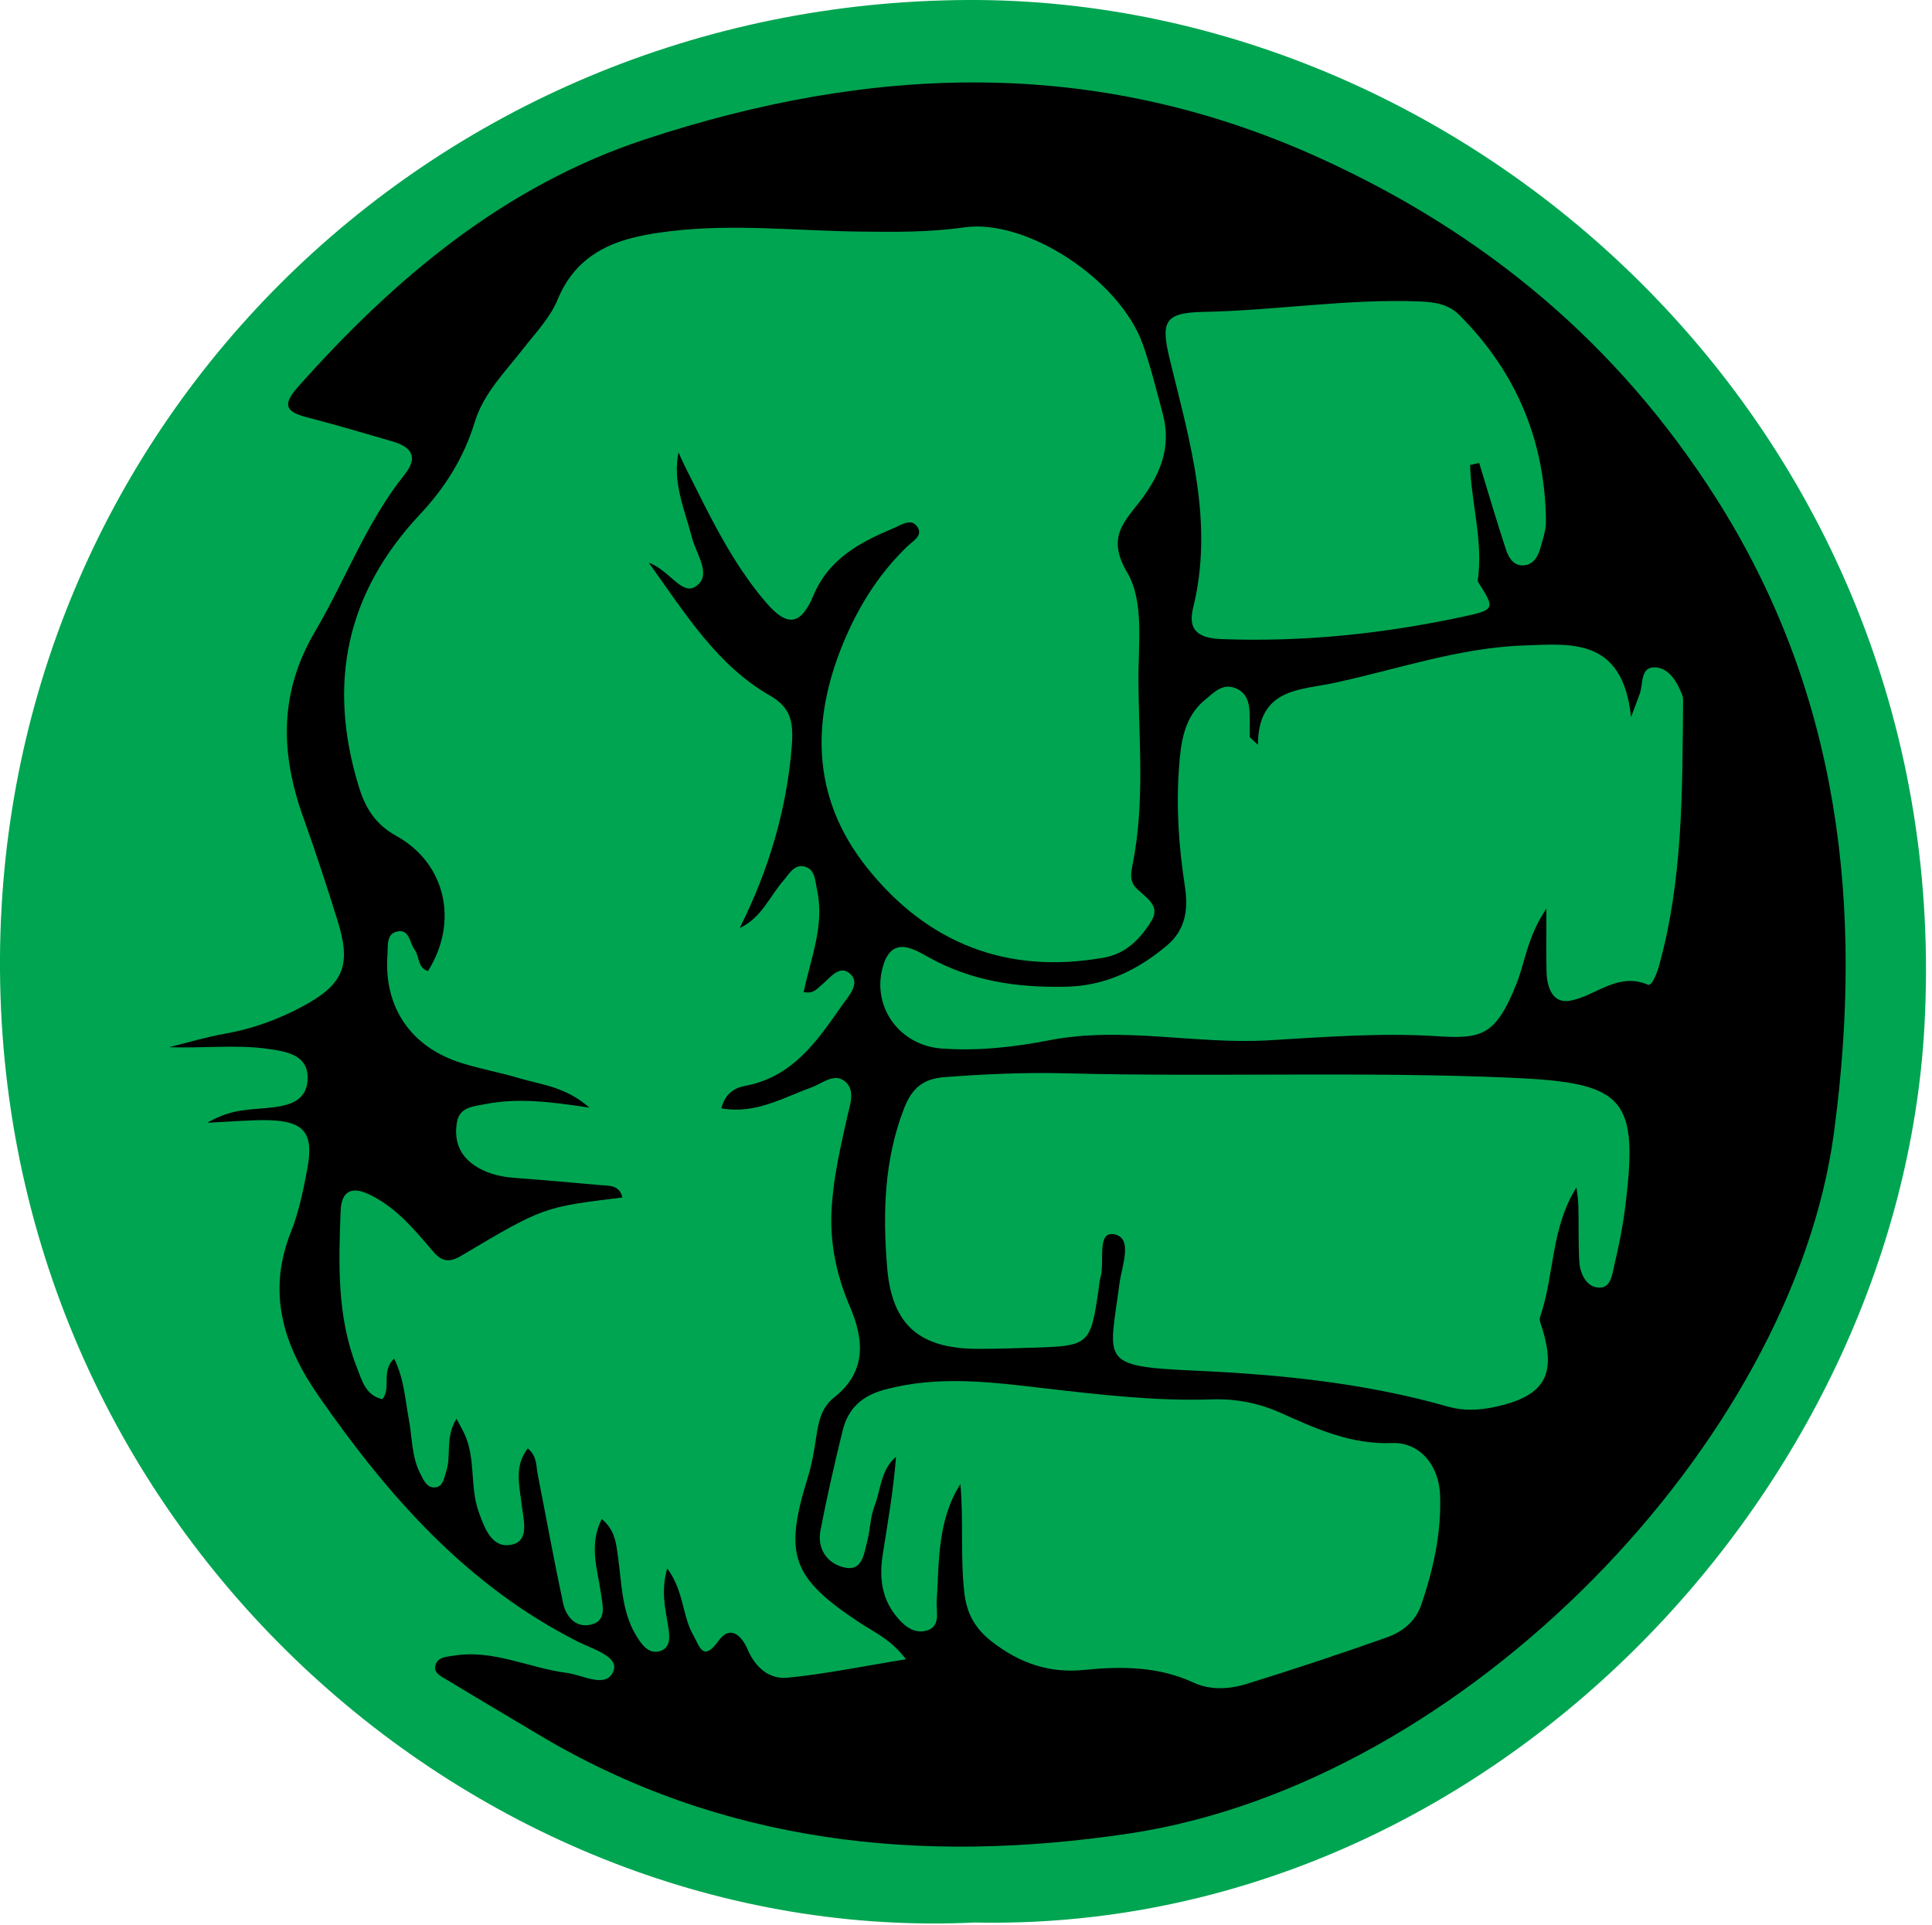 <svg width="293" height="292" viewBox="0 0 293 292" fill="none" xmlns="http://www.w3.org/2000/svg">
<g clip-path="url(#clip0_123_2)">
<path d="M147.81 291.57C72.6 295.17 0.57 232.55 -0 147.11C-0.54 65.31 65.02 0.31 146.85 -3.37096e-05C224.08 -0.29 296.81 66.35 291.85 155.68C287.93 226.25 225.17 293.18 147.81 291.57V291.57Z" fill="#00A551"/>
<path d="M31.5 170.24C35.14 168.14 37.94 168.31 40.69 168.02C43.37 167.74 46.42 167.24 46.64 163.86C46.9 160.02 43.57 159.5 40.79 159.09C35.83 158.37 30.88 159.02 25.66 158.81C28.46 158.12 31.24 157.28 34.08 156.78C38.23 156.05 42.12 154.64 45.8 152.68C52.12 149.31 53.32 146.42 51.2 139.64C49.56 134.4 47.86 129.17 46.01 124.01C42.53 114.31 42.28 105.09 47.79 95.76C52.42 87.9 55.57 79.19 61.36 71.97C63.49 69.31 62.4 67.78 59.54 66.95C55.23 65.7 50.93 64.42 46.59 63.3C43.5 62.5 42.66 61.53 45.15 58.73C59.85 42.15 76.6 28.13 97.81 21.14C132 9.87 165.94 8.48 199.96 23.88C225.3 35.36 245.3 52.14 260.1 75.31C279.04 104.97 282.71 137.58 278.13 171.79C271.85 218.65 222.28 270.42 171.24 278.07C139.89 282.76 109.47 279.72 81.54 262.99C76.97 260.25 72.38 257.56 67.83 254.79C67.03 254.3 65.8 253.83 66.01 252.68C66.27 251.29 67.71 251.28 68.8 251.1C74.79 250.11 80.21 252.97 85.95 253.71C88.46 254.03 91.97 256.19 93.05 253.39C93.88 251.23 89.84 250.08 87.77 249.04C70.85 240.53 58.88 226.91 48.31 211.7C42.95 203.99 40.47 196.05 44.12 186.84C45.34 183.77 46.02 180.45 46.62 177.19C47.61 171.85 46.13 170.04 40.79 169.89C38.17 169.82 35.53 170.09 31.5 170.27V170.24Z" fill="black"/>
<path d="M102.91 68.58C101.94 73.19 103.85 77.29 104.95 81.57C105.58 84.03 107.99 87.16 105.6 88.88C103.42 90.45 101.71 86.6 98.39 85.33C104.11 93.33 108.78 100.89 116.76 105.49C119.94 107.32 120.38 109.47 120.07 113.26C119.28 123 116.54 132 112.19 140.74C115.5 139.2 116.68 135.99 118.78 133.59C119.62 132.63 120.39 131.1 121.87 131.39C123.65 131.74 123.61 133.57 123.92 135C125.08 140.34 122.94 145.36 121.88 150.45C123.41 150.76 123.87 149.96 124.5 149.46C125.86 148.38 127.34 146.11 129.02 147.77C130.51 149.25 128.6 151.16 127.62 152.58C123.9 157.94 120.18 163.31 113.07 164.67C111.47 164.97 109.97 165.78 109.4 168.09C114.55 169.01 118.72 166.49 123.1 164.9C124.75 164.3 126.53 162.64 128.18 164.03C129.75 165.35 128.9 167.57 128.52 169.25C127.5 173.8 126.45 178.31 126.14 182.99C125.79 188.28 126.78 193.21 128.85 198.05C131.03 203.13 131.51 208 126.46 211.97C124.51 213.5 124.08 215.86 123.74 218.22C123.46 220.19 123.09 222.17 122.51 224.06C118.85 235.86 120.04 239.26 130.42 246.12C132.6 247.56 135.09 248.61 137.4 251.64C130.97 252.68 125.25 253.87 119.47 254.44C116.68 254.72 114.57 252.94 113.37 250.13C112.55 248.21 110.81 246.29 108.97 248.85C106.57 252.17 106.08 249.61 105.15 248.01C103.46 245.09 103.75 241.34 101.19 237.86C100.23 241.29 100.87 243.8 101.28 246.35C101.51 247.78 101.9 249.75 100.23 250.36C98.37 251.04 97.24 249.33 96.39 247.9C94.29 244.34 94.3 240.25 93.75 236.32C93.45 234.2 93.36 232.12 91.26 230.37C89.23 234.4 90.66 238.08 91.15 241.74C91.39 243.52 92.06 245.78 89.67 246.38C87.36 246.96 85.84 245.22 85.39 243.11C84 236.62 82.82 230.08 81.54 223.56C81.29 222.29 81.47 220.86 80.04 219.66C77.96 222.36 78.78 225.25 79.1 228.1C79.35 230.33 80.38 233.59 77.7 234.24C74.63 234.98 73.48 231.79 72.57 229.21C71.24 225.41 72.17 221.2 70.44 217.47C70.18 216.9 69.86 216.36 69.23 215.16C67.48 217.99 68.47 220.77 67.68 223.12C67.36 224.08 67.25 225.31 66.21 225.54C64.81 225.85 64.27 224.53 63.75 223.52C62.41 220.93 62.52 218.02 62 215.25C61.44 212.24 61.29 209.13 59.77 206.04C57.73 208.01 59.39 210.29 58.01 212.2C55.43 211.67 54.85 209.25 54.08 207.28C51.09 199.64 51.35 191.62 51.66 183.62C51.78 180.61 53.35 179.88 56.01 181.15C59.72 182.93 62.36 185.91 64.97 188.96C66.22 190.43 67.25 192.06 69.88 190.49C82.47 182.99 82.52 183.07 94.39 181.61C93.93 179.65 92.33 179.85 90.98 179.73C86.67 179.34 82.37 178.96 78.06 178.64C75.68 178.46 73.43 177.89 71.53 176.43C69.48 174.86 68.87 172.62 69.3 170.18C69.71 167.87 71.81 167.8 73.58 167.45C78.54 166.48 83.49 167.09 89.38 167.98C85.81 164.82 82.14 164.52 78.78 163.53C75.91 162.68 72.95 162.13 70.09 161.25C62.35 158.87 58.18 152.79 58.76 144.82C58.86 143.4 58.52 141.43 60.51 141.23C62.11 141.07 62.14 143.04 62.89 144.05C63.65 145.07 63.3 146.78 64.9 147.27C69.59 139.83 67.63 130.95 60.11 126.78C56.93 125.01 55.41 122.6 54.37 119.16C49.64 103.6 52.53 89.91 63.68 78.02C67.49 73.96 70.35 69.42 72 64C73.33 59.64 76.64 56.37 79.4 52.82C81.24 50.46 83.43 48.18 84.54 45.48C87.81 37.57 94.61 35.88 101.87 35.04C111.34 33.93 120.83 35 130.31 35.12C135.63 35.19 140.93 35.24 146.25 34.48C155.72 33.13 169.85 42.45 173.31 52.21C174.53 55.65 175.39 59.23 176.34 62.76C177.73 67.91 175.89 72.16 172.76 76.19C170.34 79.31 167.86 81.63 170.98 86.89C173.56 91.25 172.6 97.89 172.65 103.53C172.74 112.66 173.6 121.84 171.8 130.93C171.55 132.19 171.22 133.61 172.33 134.71C173.71 136.08 176.03 137.32 174.67 139.58C173.05 142.27 170.82 144.63 167.44 145.23C152.78 147.84 140.7 143.1 131.54 131.66C122.82 120.77 122.96 108.67 128.39 96.34C130.62 91.28 133.61 86.69 137.64 82.83C138.42 82.08 139.92 81.28 139.21 80.04C138.3 78.46 136.74 79.59 135.66 80.04C130.55 82.19 125.75 84.65 123.38 90.27C121.45 94.86 119.41 95.16 116.14 91.34C110.9 85.22 107.5 77.94 103.91 70.8C103.55 70.08 103.23 69.33 102.89 68.6L102.91 68.58Z" fill="#00A551"/>
<path d="M239.08 180.09C235.17 186.29 235.76 193.35 233.56 199.75C233.42 200.16 233.65 200.73 233.8 201.19C236.16 208.55 234.25 211.8 226.54 213.41C224.24 213.89 221.92 213.99 219.63 213.34C206.98 209.73 194.03 208.44 180.93 207.86C166.53 207.21 168.26 206.39 169.77 194.69C170.12 192 171.91 187.69 168.93 187.18C166.29 186.72 167.57 191.39 166.9 193.72C166.72 194.35 166.69 195.03 166.59 195.69C165.4 203.87 165.14 204.12 157 204.38C154.17 204.47 151.35 204.56 148.52 204.57C139.57 204.6 135.28 201.1 134.54 192.23C133.87 184.11 134.06 175.97 137.09 168.14C138.24 165.17 139.85 163.62 143.21 163.36C149.35 162.89 155.49 162.62 161.64 162.78C184.09 163.36 206.54 162.48 228.99 163.44C246.5 164.19 248.6 166.4 246.42 183.47C246.06 186.27 245.49 189.04 244.84 191.79C244.48 193.32 244.33 195.62 242.12 195.24C240.49 194.96 239.61 193.07 239.51 191.33C239.35 188.51 239.44 185.68 239.37 182.85C239.35 181.92 239.18 181 239.08 180.08V180.09Z" fill="#00A551"/>
<path d="M190.77 112.95C190.83 104.32 197.16 104.69 202.34 103.57C211.91 101.51 221.26 98.23 231.14 97.89C238.29 97.64 246.1 96.68 247.36 108.75C248.25 106.37 248.45 105.82 248.66 105.27C249.25 103.7 248.67 100.95 251.24 101.23C253.2 101.44 254.39 103.5 255.13 105.43C255.25 105.73 255.25 106.09 255.25 106.42C255.13 119.89 255.25 133.37 251.59 146.52C251.27 147.66 250.51 149.58 249.92 149.34C245.28 147.38 242.02 151.07 238.1 151.77C235.45 152.25 234.6 149.73 234.54 147.37C234.47 144.66 234.52 141.95 234.52 137.8C231.61 142.12 231.32 145.83 230.01 149.13C226.84 157.09 224.74 157.59 217.9 157.15C209.47 156.61 200.94 157.27 192.48 157.77C181.35 158.44 170.22 155.6 159.12 157.77C153.7 158.82 148.29 159.42 142.79 159.02C136.32 158.55 132.02 152.5 133.98 146.31C135.4 141.85 138.72 144.01 140.87 145.2C147.38 148.81 154.25 149.79 161.56 149.65C167.59 149.54 172.46 147.16 176.92 143.44C179.85 141 180.23 137.83 179.69 134.38C178.77 128.44 178.36 122.46 178.8 116.47C179.08 112.65 179.51 108.75 182.81 106.08C184.06 105.07 185.33 103.64 187.21 104.31C189.31 105.05 189.53 106.93 189.53 108.84C189.53 109.82 189.53 110.8 189.53 111.79L190.77 112.96V112.95Z" fill="#00A551"/>
<path d="M145.64 225.09C142.17 230.58 142.43 236.74 142.06 242.8C141.96 244.5 142.78 246.87 140.25 247.36C138.32 247.73 136.83 246.32 135.69 244.82C133.63 242.12 133.37 239 133.87 235.78C134.64 230.88 135.49 226 135.89 220.94C133.58 222.85 133.6 225.88 132.63 228.39C131.98 230.07 131.98 231.99 131.52 233.75C131.03 235.61 130.81 238.32 128.11 237.74C125.51 237.18 123.88 234.96 124.43 232.09C125.4 227.03 126.56 222 127.78 217C128.59 213.67 130.64 211.71 134.14 210.76C142.26 208.55 150.35 209.61 158.42 210.55C166.86 211.53 175.28 212.51 183.79 212.23C187.53 212.11 190.99 212.81 194.42 214.36C199.7 216.74 204.94 219.09 211.09 218.85C215.34 218.69 218.24 222.24 218.4 226.77C218.6 232.49 217.38 238.01 215.54 243.4C214.66 245.97 212.62 247.53 210.24 248.36C203.18 250.85 196.08 253.22 188.93 255.42C186.39 256.2 183.51 256.34 181.06 255.21C175.68 252.71 170.09 252.69 164.43 253.26C159.17 253.79 154.72 252.27 150.52 249.05C147.89 247.03 146.61 244.72 146.25 241.58C145.62 236.12 146.15 230.64 145.65 225.1L145.64 225.09Z" fill="#00A551"/>
<path d="M222.95 70.52C223.13 76.36 224.97 82.16 224.11 88.04C224.09 88.18 224.22 88.35 224.31 88.49C226.7 92.28 226.74 92.48 221.95 93.51C209.89 96.11 197.69 97.39 185.34 96.93C182.21 96.81 180.01 95.94 180.94 92.2C184.12 79.37 180.5 67.14 177.5 54.91C176.01 48.85 176.39 47.42 182.56 47.3C193.52 47.09 204.4 45.27 215.39 45.72C217.64 45.81 219.69 46.15 221.33 47.79C229.95 56.41 234.33 66.84 234.45 79.01C234.46 80.46 233.95 81.94 233.53 83.36C233.19 84.5 232.49 85.58 231.22 85.73C229.59 85.93 228.81 84.62 228.4 83.38C226.96 79.02 225.67 74.61 224.33 70.22L222.94 70.52H222.95Z" fill="#00A551"/>
</g>
<defs>
<clipPath id="clip0_123_2">
<rect width="292.09" height="291.72" fill="white"/>
</clipPath>
</defs>
</svg>
